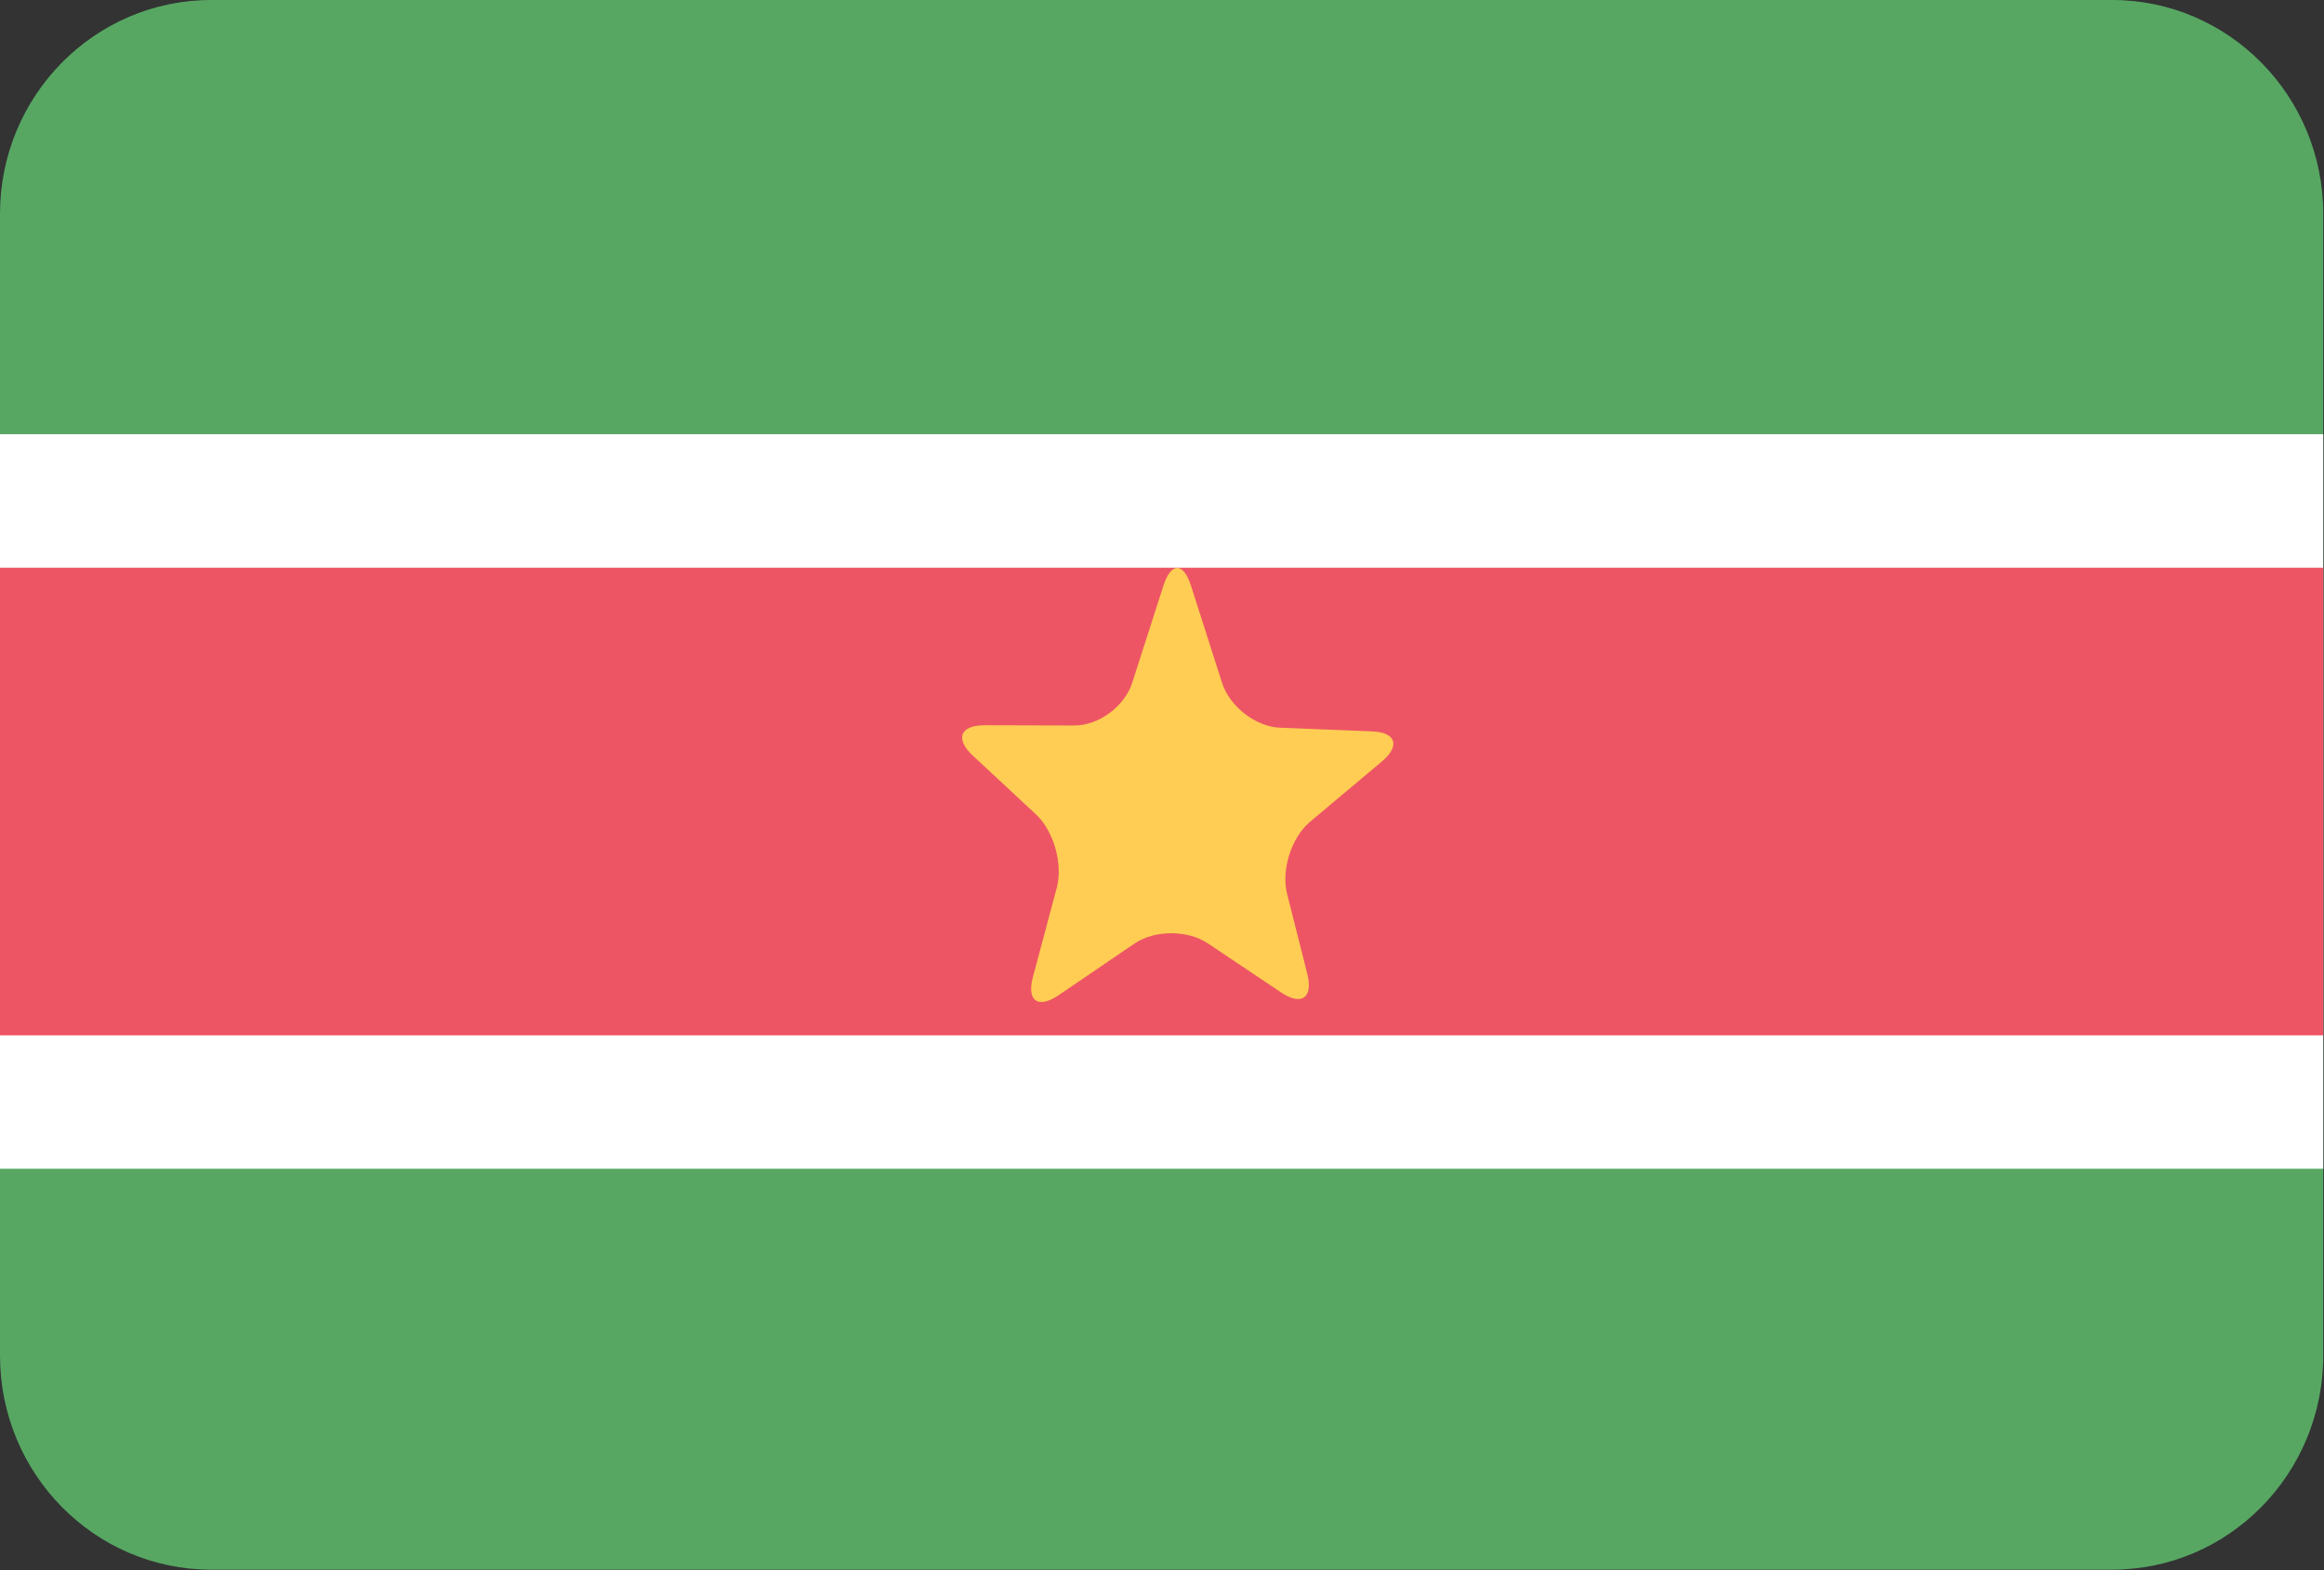 <?xml version="1.0" encoding="UTF-8"?>
<svg xmlns="http://www.w3.org/2000/svg" xmlns:xlink="http://www.w3.org/1999/xlink" width="37pt" height="25pt" viewBox="0 0 37 25" version="1.1">
<rect x="0" y="0" width="37" height="25" fill="#333333" stroke="none"/>
<defs>
<clipPath id="clip1">
  <path d="M 0 6 L 37 6 L 37 19 L 0 19 Z M 0 6 "/>
</clipPath>
<clipPath id="clip2">
  <path d="M 3.363 0 L 33.625 0 C 35.484 0 36.988 1.527 36.988 3.406 L 36.988 21.582 C 36.988 23.465 35.484 24.992 33.625 24.992 L 3.363 24.992 C 1.504 24.992 0 23.465 0 21.582 L 0 3.406 C 0 1.527 1.504 0 3.363 0 Z M 3.363 0 "/>
</clipPath>
<clipPath id="clip3">
  <path d="M 0 9 L 37 9 L 37 17 L 0 17 Z M 0 9 "/>
</clipPath>
<clipPath id="clip4">
  <path d="M 3.363 0 L 33.625 0 C 35.484 0 36.988 1.527 36.988 3.406 L 36.988 21.582 C 36.988 23.465 35.484 24.992 33.625 24.992 L 3.363 24.992 C 1.504 24.992 0 23.465 0 21.582 L 0 3.406 C 0 1.527 1.504 0 3.363 0 Z M 3.363 0 "/>
</clipPath>
</defs>
<g id="surface1">
<path style=" stroke:none;fill-rule:evenodd;fill:rgb(34.118%,65.49%,38.824%);fill-opacity:1;" d="M 3.363 0 L 33.625 0 C 35.484 0 36.988 1.527 36.988 3.406 L 36.988 21.582 C 36.988 23.465 35.484 24.992 33.625 24.992 L 3.363 24.992 C 1.504 24.992 0 23.465 0 21.582 L 0 3.406 C 0 1.527 1.504 0 3.363 0 Z M 3.363 0 "/>
<g clip-path="url(#clip1)" clip-rule="nonzero">
<g clip-path="url(#clip2)" clip-rule="evenodd">
<path style=" stroke:none;fill-rule:evenodd;fill:rgb(100%,100%,100%);fill-opacity:1;" d="M 0 6.914 L 36.988 6.914 L 36.988 18.609 L 0 18.609 Z M 0 6.914 "/>
</g>
</g>
<g clip-path="url(#clip3)" clip-rule="nonzero">
<g clip-path="url(#clip4)" clip-rule="evenodd">
<path style=" stroke:none;fill-rule:evenodd;fill:rgb(92.941%,33.333%,39.608%);fill-opacity:1;" d="M 0 9.039 L 36.988 9.039 L 36.988 16.484 L 0 16.484 Z M 0 9.039 "/>
</g>
</g>
<path style=" stroke:none;fill-rule:nonzero;fill:rgb(100%,80.392%,32.549%);fill-opacity:1;" d="M 16.844 15.852 C 16.523 16.066 16.344 15.934 16.445 15.555 L 16.824 14.137 C 16.926 13.758 16.777 13.23 16.492 12.965 L 15.488 12.031 C 15.203 11.766 15.285 11.547 15.672 11.547 L 17.109 11.551 C 17.496 11.551 17.91 11.242 18.027 10.867 L 18.523 9.324 C 18.645 8.949 18.84 8.949 18.961 9.324 L 19.457 10.875 C 19.578 11.25 19.992 11.57 20.375 11.586 L 21.844 11.645 C 22.227 11.66 22.297 11.875 22 12.125 L 20.855 13.086 C 20.559 13.336 20.395 13.855 20.492 14.234 L 20.812 15.5 C 20.91 15.883 20.727 16.02 20.402 15.805 L 19.23 15.02 C 18.91 14.805 18.383 14.805 18.062 15.023 Z M 16.844 15.852 "/>
</g>
</svg>
